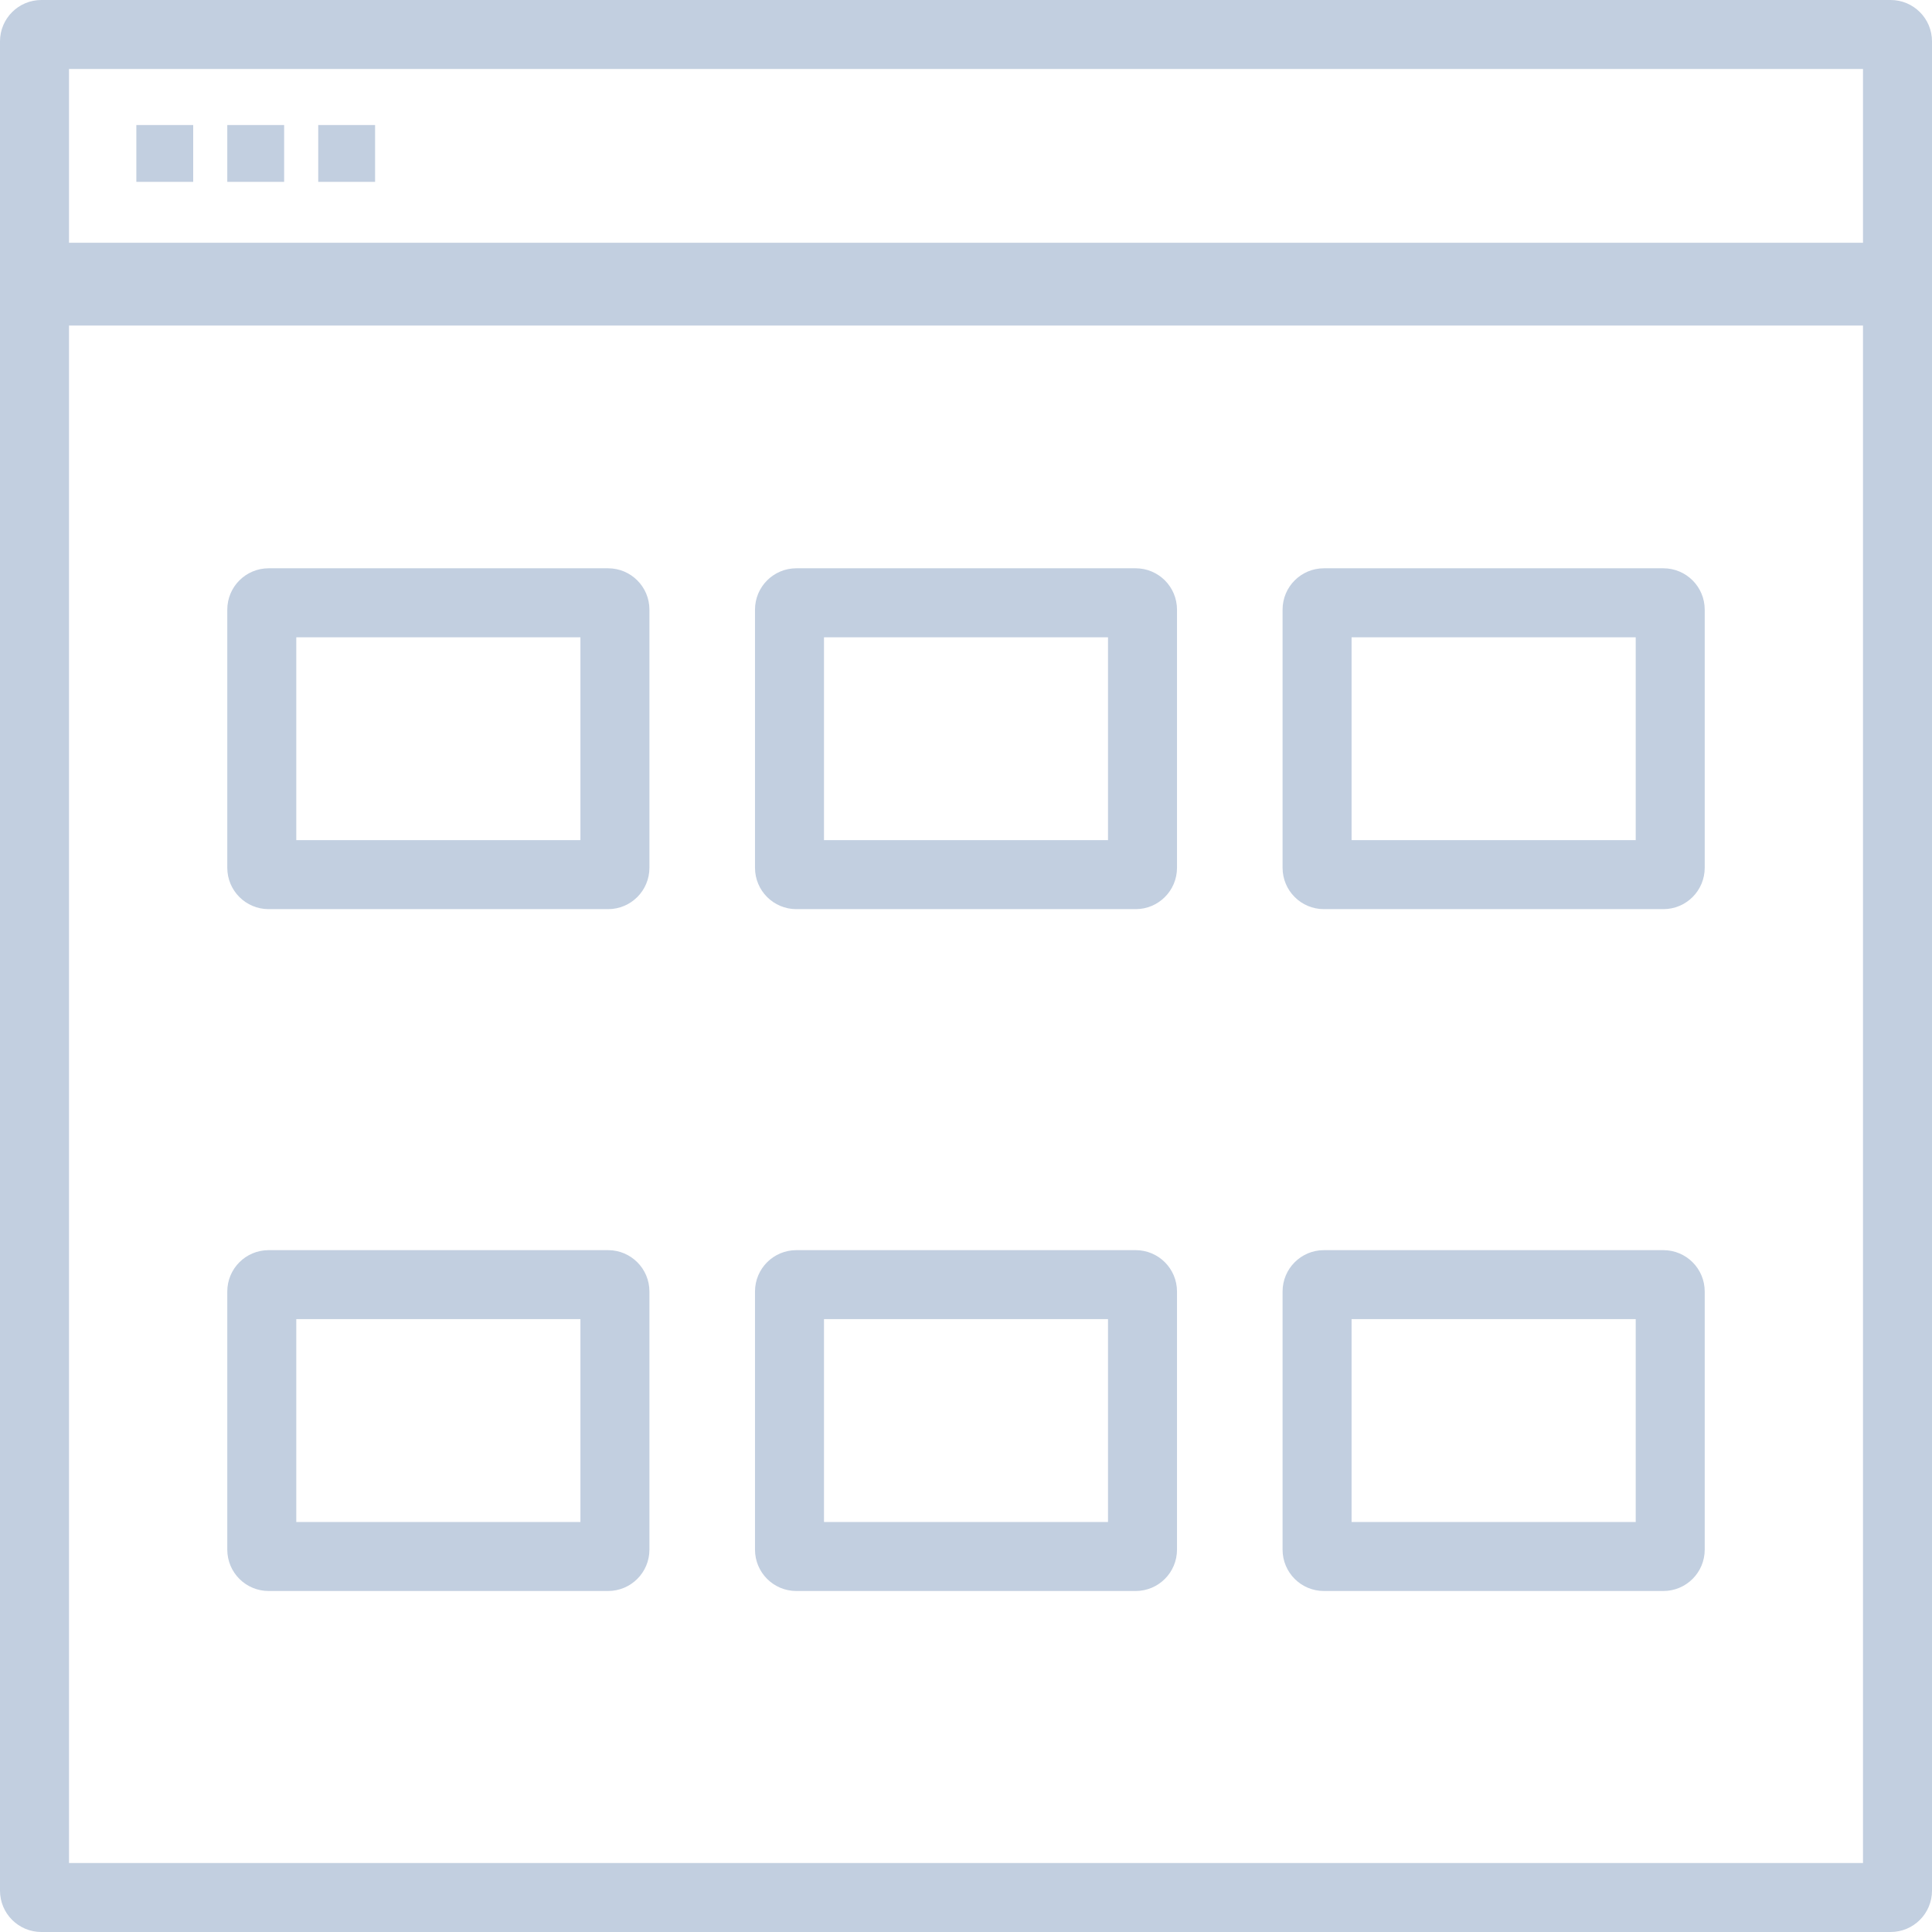 <svg width="14" height="14" viewBox="0 0 14 14" fill="none" xmlns="http://www.w3.org/2000/svg">
<path fill-rule="evenodd" clip-rule="evenodd" d="M0.5 1.759V0.5H13.5V1.759H0.5ZM0 2.359V1.759V0.3C0 0.134 0.134 0 0.3 0H13.7C13.866 0 14 0.134 14 0.3V13.7C14 13.866 13.866 14 13.7 14H0.3C0.134 14 0 13.866 0 13.7V2.359ZM0.5 2.359H13.5V13.5H0.5V2.359ZM0.988 0.906H1.4V1.318H0.988V0.906ZM2.147 4.618V6.088H4.206V4.618H2.147ZM1.947 4.118C1.781 4.118 1.647 4.252 1.647 4.418V6.288C1.647 6.454 1.781 6.588 1.947 6.588H4.406C4.572 6.588 4.706 6.454 4.706 6.288V4.418C4.706 4.252 4.572 4.118 4.406 4.118H1.947ZM2.147 9.559V11.029H4.206V9.559H2.147ZM1.947 9.059C1.781 9.059 1.647 9.193 1.647 9.359V11.229C1.647 11.395 1.781 11.529 1.947 11.529H4.406C4.572 11.529 4.706 11.395 4.706 11.229V9.359C4.706 9.193 4.572 9.059 4.406 9.059H1.947ZM5.971 6.088V4.618H8.029V6.088H5.971ZM5.471 4.418C5.471 4.252 5.605 4.118 5.771 4.118H8.229C8.395 4.118 8.529 4.252 8.529 4.418V6.288C8.529 6.454 8.395 6.588 8.229 6.588H5.771C5.605 6.588 5.471 6.454 5.471 6.288V4.418ZM5.971 9.559V11.029H8.029V9.559H5.971ZM5.771 9.059C5.605 9.059 5.471 9.193 5.471 9.359V11.229C5.471 11.395 5.605 11.529 5.771 11.529H8.229C8.395 11.529 8.529 11.395 8.529 11.229V9.359C8.529 9.193 8.395 9.059 8.229 9.059H5.771ZM9.794 6.088V4.618H11.853V6.088H9.794ZM9.294 4.418C9.294 4.252 9.428 4.118 9.594 4.118H12.053C12.219 4.118 12.353 4.252 12.353 4.418V6.288C12.353 6.454 12.219 6.588 12.053 6.588H9.594C9.428 6.588 9.294 6.454 9.294 6.288V4.418ZM9.794 9.559V11.029H11.853V9.559H9.794ZM9.594 9.059C9.428 9.059 9.294 9.193 9.294 9.359V11.229C9.294 11.395 9.428 11.529 9.594 11.529H12.053C12.219 11.529 12.353 11.395 12.353 11.229V9.359C12.353 9.193 12.219 9.059 12.053 9.059H9.594ZM2.059 0.906H1.647V1.318H2.059V0.906ZM2.306 0.906H2.718V1.318H2.306V0.906Z" fill="#C2CFE0"/>
</svg>
